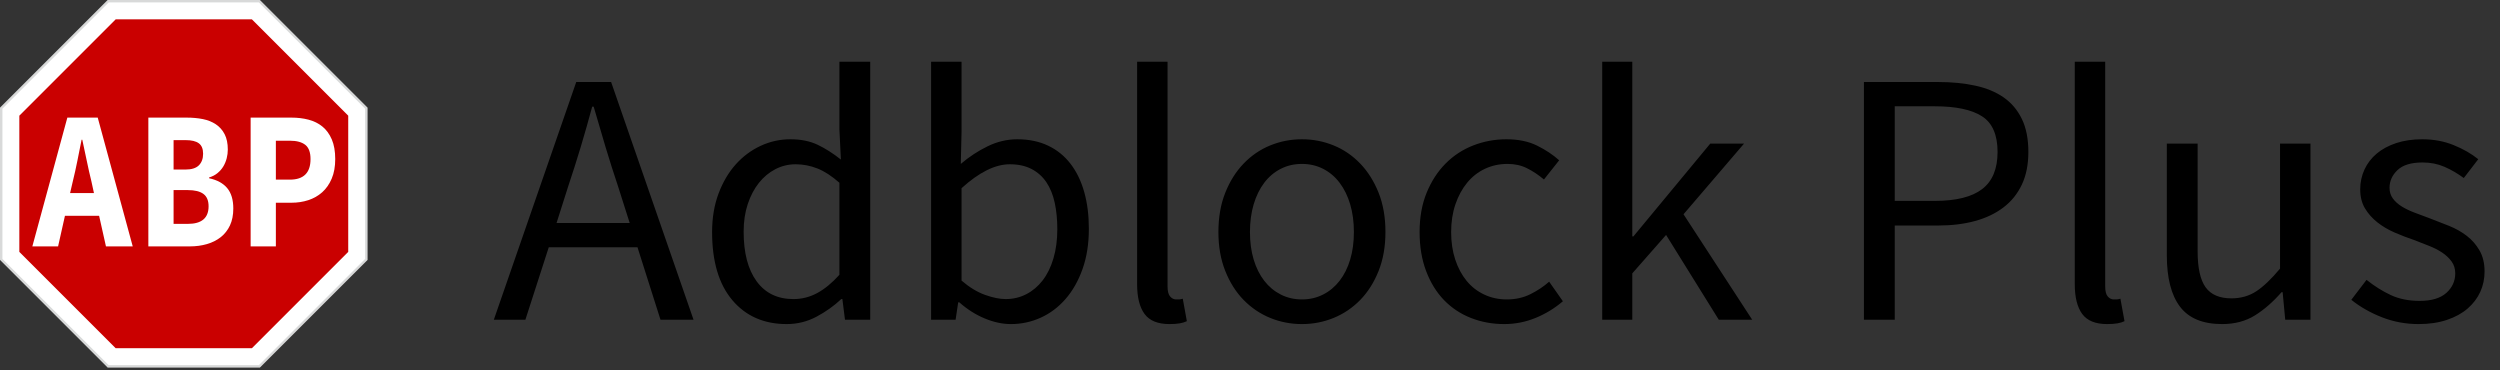 <?xml version="1.0" encoding="UTF-8"?>
<svg width="162px" height="24px" viewBox="0 0 162 24" version="1.1" xmlns="http://www.w3.org/2000/svg" xmlns:xlink="http://www.w3.org/1999/xlink">
    <rect x="0" y="0" width="162" height="24" fill="#333333" stroke="none"/>
    <!-- Generator: Sketch 42 (36781) - http://www.bohemiancoding.com/sketch -->
    <title>logo</title>
    <desc>Created with Sketch.</desc>
    <defs></defs>
    <g id="Symbols" stroke="none" stroke-width="1" fill="none" fill-rule="evenodd">
        <g id="logo">
            <path d="M40.804,14.449 L40.058,12.101 C39.769,11.24 39.497,10.383 39.24,9.53 C38.984,8.677 38.727,7.804 38.47,6.912 L38.374,6.912 C38.134,7.804 37.885,8.677 37.629,9.53 C37.372,10.383 37.099,11.24 36.811,12.101 L36.065,14.449 L40.804,14.449 Z M41.309,16.022 L35.56,16.022 L34.045,20.718 L32,20.718 L37.34,5.315 L39.601,5.315 L44.941,20.718 L42.8,20.718 L41.309,16.022 Z M46.144,15.036 C46.144,14.112 46.284,13.279 46.565,12.535 C46.845,11.792 47.218,11.162 47.683,10.645 C48.148,10.128 48.685,9.729 49.295,9.448 C49.904,9.166 50.545,9.025 51.219,9.025 C51.892,9.025 52.478,9.142 52.975,9.377 C53.472,9.612 53.977,9.933 54.49,10.34 L54.394,8.391 L54.394,4 L56.39,4 L56.39,20.718 L54.755,20.718 L54.586,19.38 L54.514,19.38 C54.049,19.818 53.516,20.198 52.915,20.519 C52.313,20.84 51.668,21 50.978,21 C49.503,21 48.328,20.483 47.455,19.45 C46.581,18.417 46.144,16.946 46.144,15.036 Z M48.188,15.012 C48.188,16.39 48.469,17.462 49.03,18.229 C49.591,18.996 50.385,19.38 51.411,19.38 C51.957,19.38 52.47,19.251 52.951,18.992 C53.432,18.734 53.913,18.339 54.394,17.807 L54.394,11.843 C53.897,11.404 53.42,11.095 52.963,10.915 C52.506,10.735 52.037,10.645 51.556,10.645 C51.091,10.645 50.654,10.751 50.245,10.962 C49.836,11.173 49.479,11.471 49.174,11.854 C48.87,12.238 48.629,12.696 48.453,13.228 C48.276,13.76 48.188,14.355 48.188,15.012 Z M60.335,4 L62.308,4 L62.308,8.555 L62.26,10.622 C62.789,10.168 63.366,9.788 63.991,9.483 C64.617,9.177 65.258,9.025 65.916,9.025 C66.669,9.025 67.335,9.162 67.912,9.436 C68.489,9.71 68.975,10.101 69.367,10.61 C69.76,11.119 70.057,11.729 70.257,12.441 C70.458,13.154 70.558,13.948 70.558,14.825 C70.558,15.795 70.422,16.664 70.149,17.431 C69.877,18.198 69.508,18.848 69.043,19.38 C68.578,19.912 68.04,20.315 67.431,20.589 C66.822,20.863 66.18,21 65.507,21 C64.962,21 64.396,20.879 63.811,20.636 C63.226,20.393 62.676,20.045 62.163,19.591 L62.091,19.591 L61.923,20.718 L60.335,20.718 L60.335,4 Z M62.308,18.182 C62.821,18.621 63.33,18.93 63.835,19.11 C64.34,19.29 64.785,19.38 65.17,19.38 C65.651,19.38 66.096,19.274 66.505,19.063 C66.914,18.852 67.267,18.554 67.563,18.171 C67.86,17.787 68.093,17.314 68.261,16.75 C68.429,16.186 68.514,15.552 68.514,14.848 C68.514,14.222 68.457,13.651 68.345,13.134 C68.233,12.617 68.052,12.175 67.804,11.807 C67.555,11.439 67.235,11.154 66.842,10.95 C66.449,10.747 65.98,10.645 65.435,10.645 C64.489,10.645 63.446,11.162 62.308,12.195 L62.308,18.182 Z M73.685,4 L75.657,4 L75.657,18.558 C75.657,18.871 75.714,19.09 75.826,19.215 C75.938,19.341 76.066,19.403 76.211,19.403 L76.391,19.403 C76.447,19.403 76.531,19.388 76.644,19.356 L76.908,20.812 C76.78,20.875 76.628,20.922 76.451,20.953 C76.275,20.984 76.05,21 75.778,21 C75.024,21 74.487,20.781 74.166,20.343 C73.845,19.904 73.685,19.262 73.685,18.417 L73.685,4 Z M78.953,15.036 C78.953,14.081 79.101,13.232 79.398,12.488 C79.694,11.745 80.091,11.115 80.588,10.598 C81.086,10.081 81.659,9.69 82.308,9.424 C82.958,9.158 83.643,9.025 84.365,9.025 C85.087,9.025 85.772,9.158 86.421,9.424 C87.071,9.69 87.644,10.081 88.141,10.598 C88.638,11.115 89.035,11.745 89.332,12.488 C89.629,13.232 89.777,14.081 89.777,15.036 C89.777,15.975 89.629,16.817 89.332,17.56 C89.035,18.304 88.638,18.93 88.141,19.439 C87.644,19.947 87.071,20.335 86.421,20.601 C85.772,20.867 85.087,21 84.365,21 C83.643,21 82.958,20.867 82.308,20.601 C81.659,20.335 81.086,19.947 80.588,19.439 C80.091,18.93 79.694,18.304 79.398,17.56 C79.101,16.817 78.953,15.975 78.953,15.036 Z M80.997,15.036 C80.997,15.693 81.078,16.288 81.238,16.82 C81.398,17.353 81.627,17.811 81.923,18.194 C82.22,18.578 82.577,18.875 82.994,19.086 C83.411,19.298 83.868,19.403 84.365,19.403 C84.862,19.403 85.319,19.298 85.736,19.086 C86.153,18.875 86.51,18.578 86.806,18.194 C87.103,17.811 87.332,17.353 87.492,16.82 C87.652,16.288 87.732,15.693 87.732,15.036 C87.732,14.378 87.652,13.78 87.492,13.24 C87.332,12.7 87.103,12.234 86.806,11.843 C86.51,11.451 86.153,11.15 85.736,10.939 C85.319,10.727 84.862,10.622 84.365,10.622 C83.868,10.622 83.411,10.727 82.994,10.939 C82.577,11.15 82.22,11.451 81.923,11.843 C81.627,12.234 81.398,12.7 81.238,13.24 C81.078,13.78 80.997,14.378 80.997,15.036 Z M91.99,15.036 C91.99,14.081 92.142,13.232 92.447,12.488 C92.752,11.745 93.161,11.115 93.674,10.598 C94.187,10.081 94.784,9.69 95.466,9.424 C96.147,9.158 96.865,9.025 97.618,9.025 C98.388,9.025 99.05,9.162 99.603,9.436 C100.156,9.71 100.633,10.027 101.034,10.387 L100.048,11.631 C99.695,11.334 99.33,11.091 98.953,10.903 C98.577,10.715 98.156,10.622 97.691,10.622 C97.161,10.622 96.672,10.727 96.223,10.939 C95.774,11.15 95.39,11.451 95.069,11.843 C94.748,12.234 94.496,12.7 94.311,13.24 C94.127,13.78 94.034,14.378 94.034,15.036 C94.034,15.693 94.123,16.288 94.299,16.82 C94.475,17.353 94.72,17.811 95.033,18.194 C95.345,18.578 95.726,18.875 96.175,19.086 C96.624,19.298 97.113,19.403 97.643,19.403 C98.204,19.403 98.713,19.29 99.17,19.063 C99.627,18.836 100.032,18.566 100.385,18.253 L101.275,19.521 C100.745,19.975 100.156,20.335 99.507,20.601 C98.857,20.867 98.18,21 97.474,21 C96.704,21 95.983,20.867 95.309,20.601 C94.636,20.335 94.055,19.947 93.565,19.439 C93.076,18.93 92.691,18.304 92.411,17.56 C92.13,16.817 91.99,15.975 91.99,15.036 Z M103.824,4 L105.773,4 L105.773,15.318 L105.845,15.318 L110.824,9.307 L113.013,9.307 L109.092,13.885 L113.542,20.718 L111.377,20.718 L107.962,15.224 L105.773,17.713 L105.773,20.718 L103.824,20.718 L103.824,4 Z M120.782,5.315 L125.617,5.315 C126.483,5.315 127.277,5.393 127.998,5.55 C128.72,5.706 129.333,5.961 129.838,6.313 C130.344,6.665 130.736,7.131 131.017,7.71 C131.298,8.289 131.438,9.001 131.438,9.847 C131.438,10.661 131.298,11.365 131.017,11.96 C130.736,12.555 130.34,13.048 129.826,13.439 C129.313,13.831 128.7,14.124 127.986,14.32 C127.273,14.515 126.483,14.613 125.617,14.613 L122.779,14.613 L122.779,20.718 L120.782,20.718 L120.782,5.315 Z M125.376,13.017 C126.756,13.017 127.778,12.762 128.443,12.253 C129.109,11.745 129.442,10.942 129.442,9.847 C129.442,8.735 129.105,7.964 128.431,7.534 C127.758,7.103 126.74,6.888 125.376,6.888 L122.779,6.888 L122.779,13.017 L125.376,13.017 Z M134.445,4 L136.417,4 L136.417,18.558 C136.417,18.871 136.473,19.09 136.585,19.215 C136.698,19.341 136.826,19.403 136.97,19.403 L137.151,19.403 C137.207,19.403 137.291,19.388 137.403,19.356 L137.668,20.812 C137.54,20.875 137.387,20.922 137.211,20.953 C137.034,20.984 136.81,21 136.537,21 C135.784,21 135.247,20.781 134.926,20.343 C134.605,19.904 134.445,19.262 134.445,18.417 L134.445,4 Z M140.41,9.307 L142.406,9.307 L142.406,16.28 C142.406,17.361 142.579,18.139 142.924,18.617 C143.268,19.094 143.826,19.333 144.595,19.333 C145.205,19.333 145.742,19.18 146.207,18.875 C146.672,18.57 147.185,18.081 147.746,17.407 L147.746,9.307 L149.719,9.307 L149.719,20.718 L148.083,20.718 L147.915,18.934 L147.843,18.934 C147.297,19.56 146.724,20.061 146.123,20.436 C145.521,20.812 144.812,21 143.994,21 C142.743,21 141.833,20.624 141.264,19.873 C140.695,19.122 140.41,18.01 140.41,16.539 L140.41,9.307 Z M153.351,18.135 C153.864,18.542 154.389,18.871 154.926,19.122 C155.464,19.372 156.085,19.497 156.791,19.497 C157.56,19.497 158.138,19.325 158.522,18.981 C158.907,18.636 159.1,18.214 159.1,17.713 C159.1,17.415 159.02,17.157 158.859,16.938 C158.699,16.719 158.494,16.527 158.246,16.363 C157.997,16.198 157.713,16.053 157.392,15.928 L156.43,15.552 C156.013,15.412 155.596,15.251 155.179,15.071 C154.762,14.891 154.389,14.672 154.061,14.414 C153.732,14.155 153.463,13.854 153.255,13.51 C153.046,13.165 152.942,12.75 152.942,12.265 C152.942,11.811 153.034,11.385 153.219,10.985 C153.403,10.586 153.668,10.242 154.012,9.952 C154.357,9.663 154.778,9.436 155.275,9.271 C155.772,9.107 156.334,9.025 156.959,9.025 C157.697,9.025 158.374,9.15 158.992,9.401 C159.609,9.651 160.142,9.956 160.591,10.316 L159.653,11.537 C159.252,11.24 158.835,10.997 158.402,10.809 C157.969,10.622 157.496,10.528 156.983,10.528 C156.245,10.528 155.704,10.692 155.359,11.021 C155.015,11.349 154.842,11.733 154.842,12.171 C154.842,12.437 154.914,12.668 155.059,12.864 C155.203,13.06 155.395,13.232 155.636,13.381 C155.877,13.529 156.153,13.662 156.466,13.78 C156.779,13.897 157.103,14.018 157.44,14.144 C157.857,14.3 158.278,14.465 158.703,14.637 C159.128,14.809 159.509,15.024 159.845,15.282 C160.182,15.541 160.459,15.858 160.675,16.233 C160.892,16.609 161,17.063 161,17.595 C161,18.065 160.908,18.503 160.723,18.91 C160.539,19.317 160.266,19.677 159.906,19.99 C159.545,20.303 159.096,20.55 158.559,20.73 C158.021,20.91 157.408,21 156.718,21 C155.885,21 155.091,20.851 154.337,20.554 C153.583,20.256 152.926,19.881 152.365,19.427 L153.351,18.135 Z" id="Adblock-Plus" fill="#000000"></path>
            <g id="logo-abp">
                <polygon id="Fill-1" fill="#D8D9D9" points="6.976 7.2e-05 4.79999999e-05 6.976 4.79999999e-05 16.843 6.976 23.819 16.842 23.819 23.819 16.843 23.819 6.976 16.842 7.2e-05"></polygon>
                <polygon id="Fill-2" fill="#FFFFFF" points="7.042 0.157 0.157 7.041 0.157 16.777 7.042 23.661 16.777 23.661 23.662 16.777 23.662 7.041 16.777 0.157"></polygon>
                <polygon id="Fill-3" fill="#CA0000" points="7.496 22.565 1.253 16.323 1.253 7.496 7.496 1.254 16.323 1.254 22.565 7.496 22.565 16.323 16.323 22.565"></polygon>
                <path d="M6.088,12.51 L5.921,11.742 C5.817,11.324 5.717,10.88 5.621,10.411 C5.524,9.942 5.428,9.489 5.332,9.054 L5.287,9.054 C5.198,9.498 5.107,9.952 5.015,10.417 C4.922,10.882 4.824,11.324 4.72,11.742 L4.542,12.51 L6.088,12.51 Z M6.422,13.982 L4.209,13.982 L3.764,15.966 L2.096,15.966 L4.364,7.621 L6.333,7.621 L8.601,15.966 L6.866,15.966 L6.422,13.982 Z" id="Fill-4" fill="#FFFFFF"></path>
                <path d="M12.171,14.507 C13.068,14.507 13.516,14.127 13.516,13.367 C13.516,13.001 13.405,12.734 13.183,12.568 C12.96,12.401 12.623,12.318 12.171,12.318 L11.248,12.318 L11.248,14.507 L12.171,14.507 Z M12.015,10.987 C12.415,10.987 12.706,10.895 12.888,10.712 C13.07,10.528 13.161,10.279 13.161,9.963 C13.161,9.647 13.068,9.421 12.882,9.285 C12.697,9.148 12.412,9.08 12.026,9.08 L11.248,9.08 L11.248,10.987 L12.015,10.987 Z M9.613,7.621 L12.093,7.621 C12.471,7.621 12.821,7.653 13.144,7.717 C13.466,7.781 13.748,7.894 13.989,8.056 C14.23,8.218 14.419,8.431 14.556,8.696 C14.693,8.96 14.762,9.293 14.762,9.694 C14.762,9.882 14.738,10.07 14.69,10.257 C14.641,10.445 14.569,10.62 14.473,10.782 C14.376,10.944 14.25,11.089 14.095,11.217 C13.939,11.345 13.757,11.439 13.55,11.499 L13.55,11.55 C14.068,11.661 14.46,11.874 14.723,12.19 C14.986,12.506 15.118,12.945 15.118,13.508 C15.118,13.935 15.045,14.302 14.901,14.609 C14.756,14.916 14.556,15.17 14.3,15.371 C14.044,15.571 13.746,15.72 13.405,15.818 C13.064,15.917 12.697,15.966 12.304,15.966 L9.613,15.966 L9.613,7.621 Z" id="Fill-6" fill="#FFFFFF"></path>
                <path d="M18.787,11.64 C19.677,11.64 20.122,11.196 20.122,10.308 C20.122,9.873 20.009,9.566 19.783,9.387 C19.556,9.208 19.225,9.118 18.787,9.118 L17.876,9.118 L17.876,11.64 L18.787,11.64 Z M16.241,7.621 L18.887,7.621 C19.28,7.621 19.649,7.665 19.994,7.755 C20.339,7.845 20.639,7.994 20.895,8.203 C21.15,8.412 21.352,8.689 21.501,9.035 C21.649,9.38 21.723,9.805 21.723,10.308 C21.723,10.795 21.647,11.217 21.495,11.575 C21.343,11.934 21.137,12.228 20.878,12.459 C20.618,12.689 20.318,12.86 19.977,12.971 C19.636,13.082 19.273,13.137 18.887,13.137 L17.876,13.137 L17.876,15.966 L16.241,15.966 L16.241,7.621 Z" id="Fill-8" fill="#FFFFFF"></path>
            </g>
        </g>
    </g>
</svg>